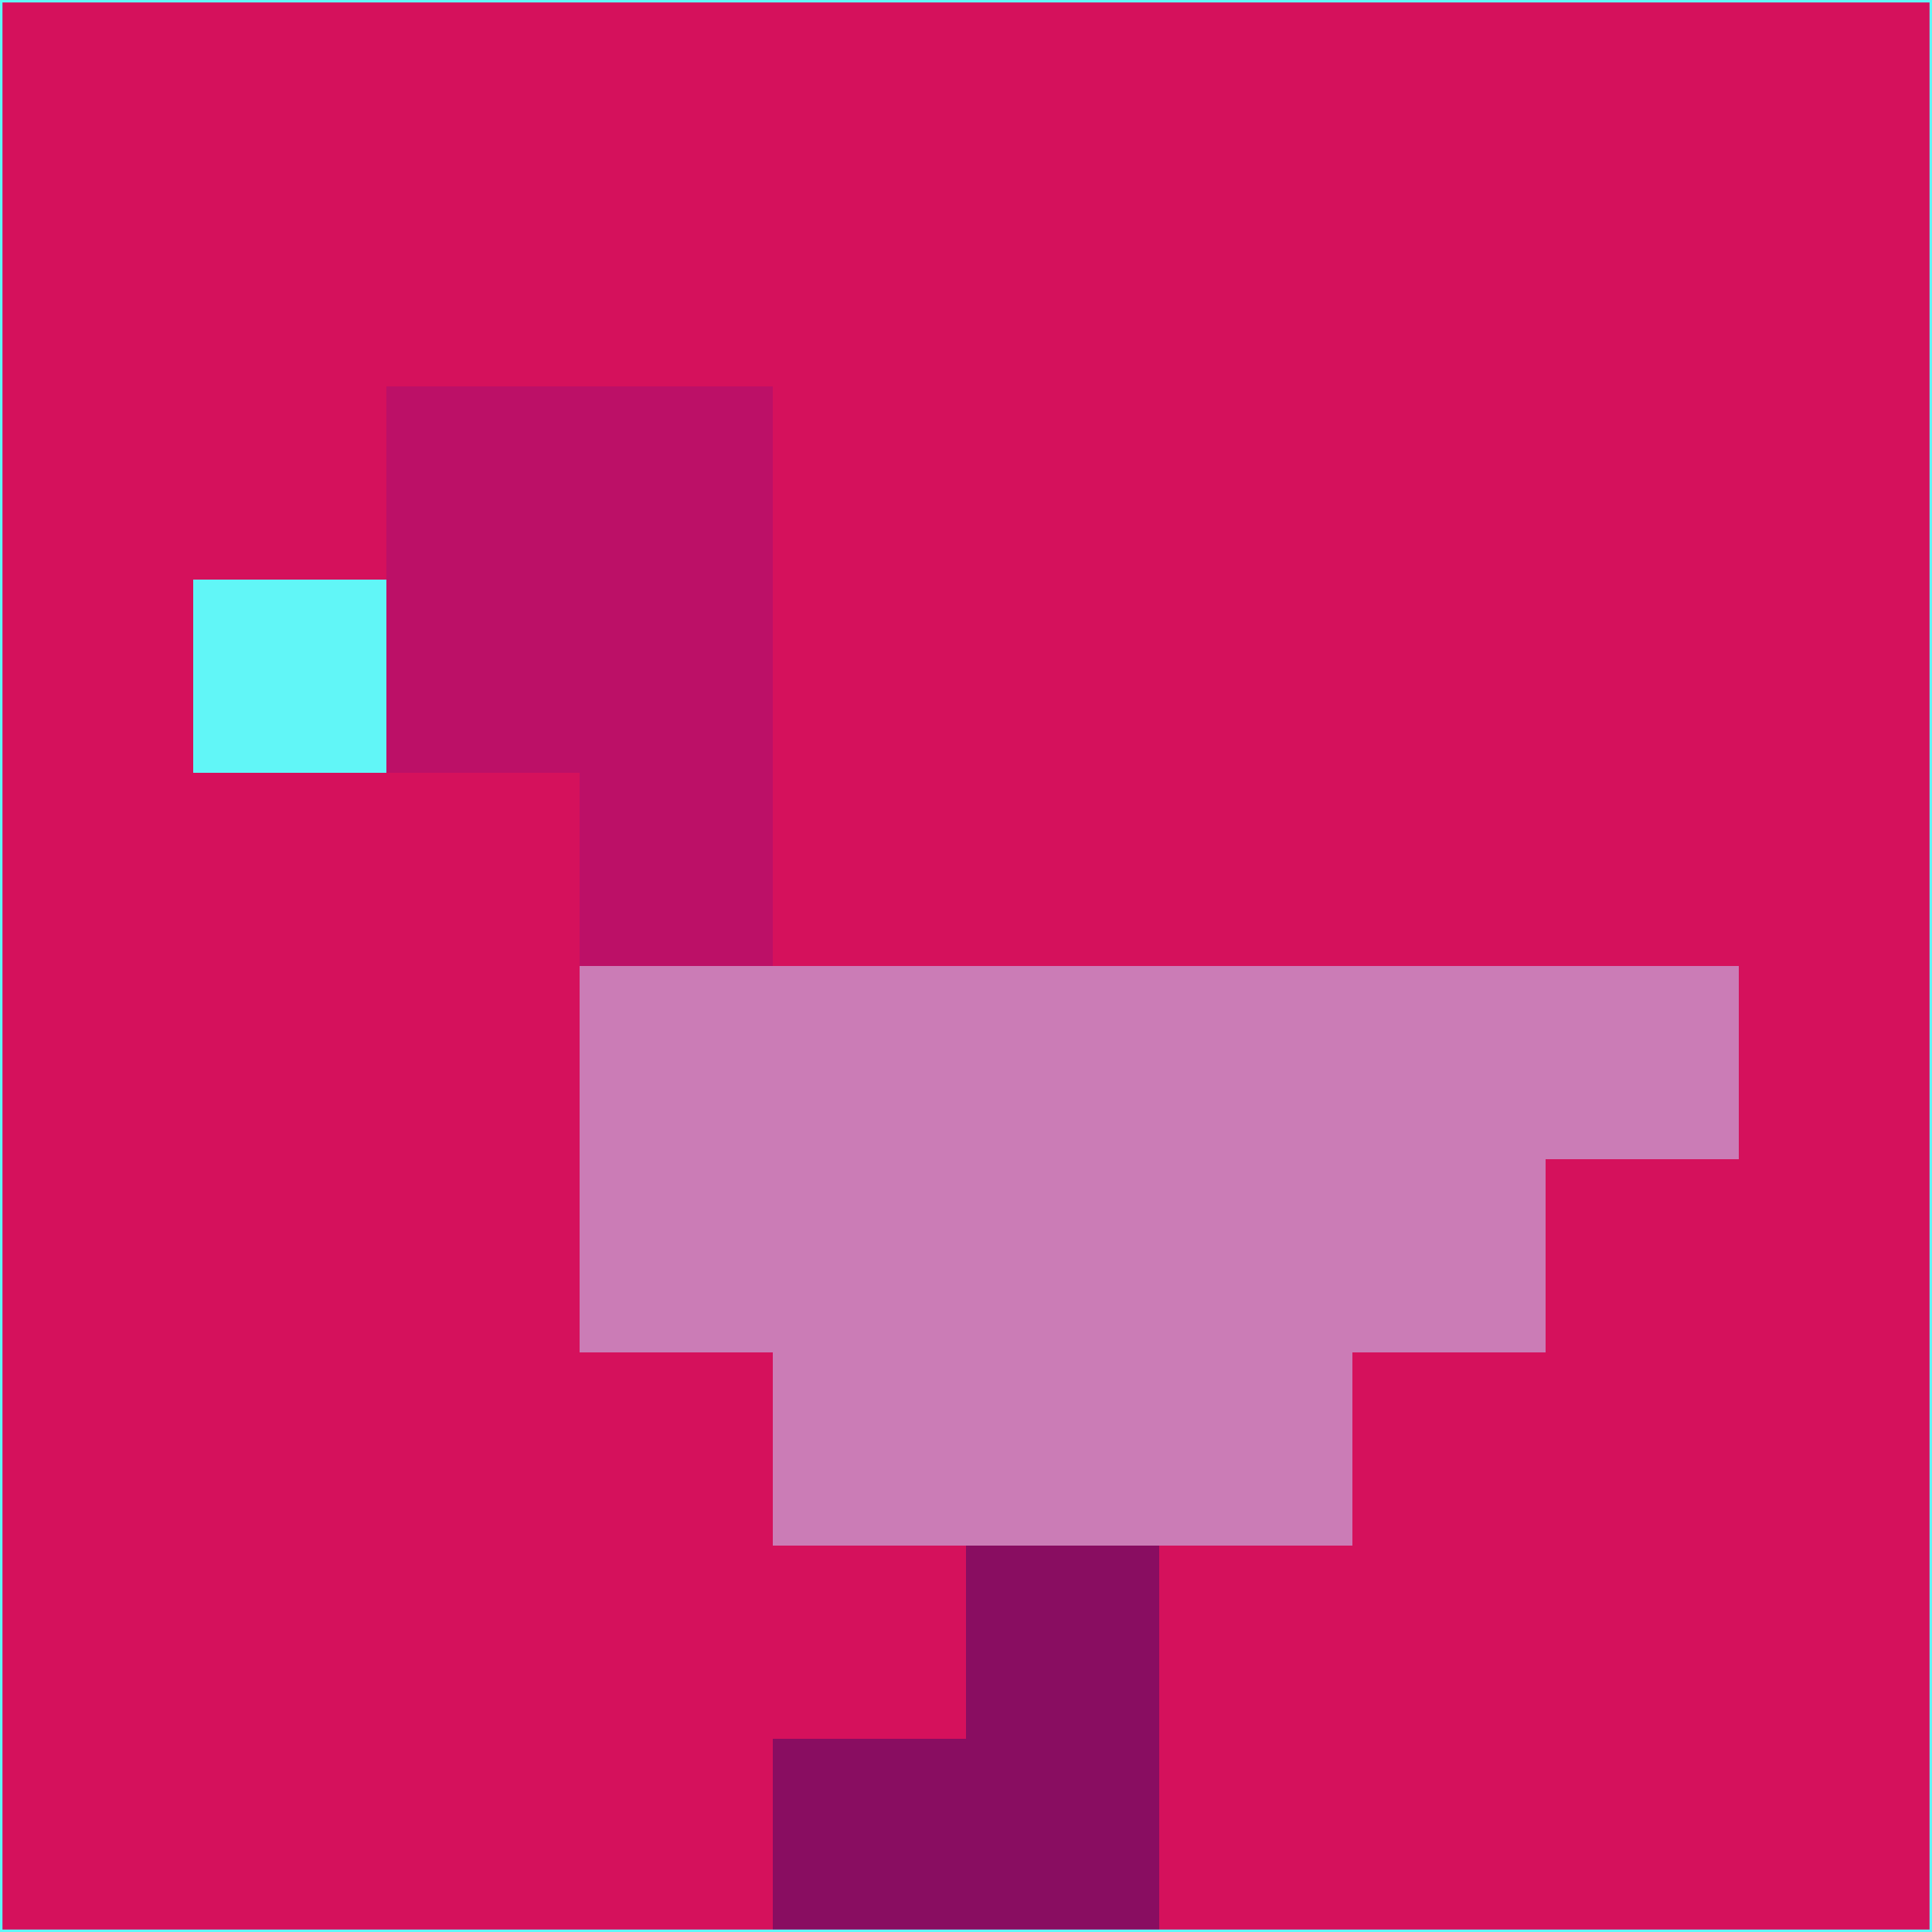 <svg xmlns="http://www.w3.org/2000/svg" version="1.1" width="785" height="785">
  <title>'goose-pfp-694263' by Dmitri Cherniak (Cyberpunk Edition)</title>
  <desc>
    seed=250886
    backgroundColor=#d5115c
    padding=20
    innerPadding=0
    timeout=500
    dimension=1
    border=false
    Save=function(){return n.handleSave()}
    frame=12

    Rendered at 2024-09-15T22:37:00.597Z
    Generated in 1ms
    Modified for Cyberpunk theme with new color scheme
  </desc>
  <defs/>
  <rect width="100%" height="100%" fill="#d5115c"/>
  <g>
    <g id="0-0">
      <rect x="0" y="0" height="785" width="785" fill="#d5115c"/>
      <g>
        <!-- Neon blue -->
        <rect id="0-0-2-2-2-2" x="157" y="157" width="157" height="157" fill="#bc1067"/>
        <rect id="0-0-3-2-1-4" x="235.5" y="157" width="78.5" height="314" fill="#bc1067"/>
        <!-- Electric purple -->
        <rect id="0-0-4-5-5-1" x="314" y="392.5" width="392.5" height="78.5" fill="#cb7cb6"/>
        <rect id="0-0-3-5-5-2" x="235.5" y="392.5" width="392.5" height="157" fill="#cb7cb6"/>
        <rect id="0-0-4-5-3-3" x="314" y="392.5" width="235.5" height="235.5" fill="#cb7cb6"/>
        <!-- Neon pink -->
        <rect id="0-0-1-3-1-1" x="78.5" y="235.5" width="78.5" height="78.5" fill="#61f6f7"/>
        <!-- Cyber yellow -->
        <rect id="0-0-5-8-1-2" x="392.5" y="628" width="78.5" height="157" fill="#890d61"/>
        <rect id="0-0-4-9-2-1" x="314" y="706.5" width="157" height="78.5" fill="#890d61"/>
      </g>
      <rect x="0" y="0" stroke="#61f6f7" stroke-width="2" height="785" width="785" fill="none"/>
    </g>
  </g>
  <script xmlns=""/>
</svg>